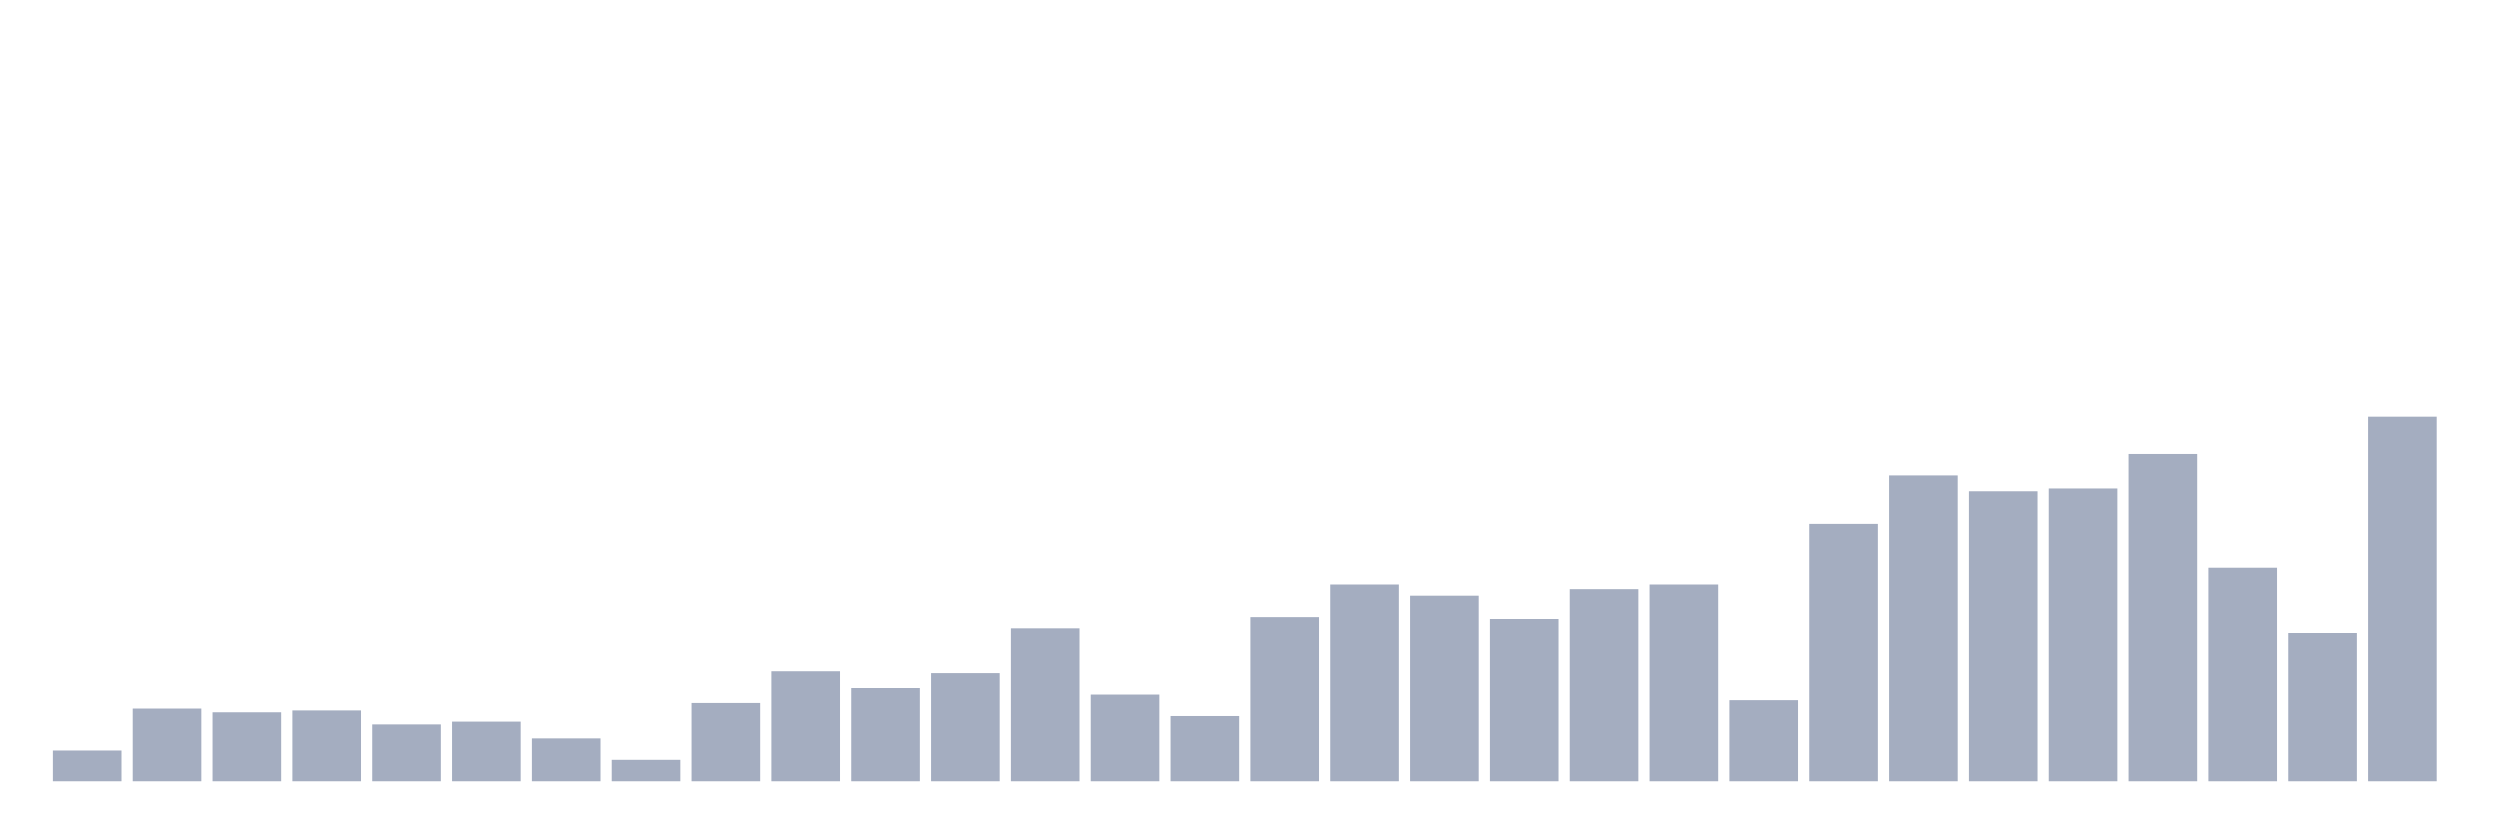 <svg xmlns="http://www.w3.org/2000/svg" viewBox="0 0 480 160"><g transform="translate(10,10)"><rect class="bar" x="0.153" width="13.175" y="134.092" height="5.908" fill="rgb(164,173,192)"></rect><rect class="bar" x="15.482" width="13.175" y="126.036" height="13.964" fill="rgb(164,173,192)"></rect><rect class="bar" x="30.81" width="13.175" y="126.752" height="13.248" fill="rgb(164,173,192)"></rect><rect class="bar" x="46.138" width="13.175" y="126.394" height="13.606" fill="rgb(164,173,192)"></rect><rect class="bar" x="61.466" width="13.175" y="129.079" height="10.921" fill="rgb(164,173,192)"></rect><rect class="bar" x="76.794" width="13.175" y="128.542" height="11.458" fill="rgb(164,173,192)"></rect><rect class="bar" x="92.123" width="13.175" y="131.765" height="8.235" fill="rgb(164,173,192)"></rect><rect class="bar" x="107.451" width="13.175" y="135.882" height="4.118" fill="rgb(164,173,192)"></rect><rect class="bar" x="122.779" width="13.175" y="124.962" height="15.038" fill="rgb(164,173,192)"></rect><rect class="bar" x="138.107" width="13.175" y="118.875" height="21.125" fill="rgb(164,173,192)"></rect><rect class="bar" x="153.436" width="13.175" y="122.097" height="17.903" fill="rgb(164,173,192)"></rect><rect class="bar" x="168.764" width="13.175" y="119.233" height="20.767" fill="rgb(164,173,192)"></rect><rect class="bar" x="184.092" width="13.175" y="110.639" height="29.361" fill="rgb(164,173,192)"></rect><rect class="bar" x="199.42" width="13.175" y="123.35" height="16.65" fill="rgb(164,173,192)"></rect><rect class="bar" x="214.748" width="13.175" y="127.468" height="12.532" fill="rgb(164,173,192)"></rect><rect class="bar" x="230.077" width="13.175" y="108.491" height="31.509" fill="rgb(164,173,192)"></rect><rect class="bar" x="245.405" width="13.175" y="102.225" height="37.775" fill="rgb(164,173,192)"></rect><rect class="bar" x="260.733" width="13.175" y="104.373" height="35.627" fill="rgb(164,173,192)"></rect><rect class="bar" x="276.061" width="13.175" y="108.849" height="31.151" fill="rgb(164,173,192)"></rect><rect class="bar" x="291.39" width="13.175" y="103.12" height="36.88" fill="rgb(164,173,192)"></rect><rect class="bar" x="306.718" width="13.175" y="102.225" height="37.775" fill="rgb(164,173,192)"></rect><rect class="bar" x="322.046" width="13.175" y="124.425" height="15.575" fill="rgb(164,173,192)"></rect><rect class="bar" x="337.374" width="13.175" y="90.588" height="49.412" fill="rgb(164,173,192)"></rect><rect class="bar" x="352.702" width="13.175" y="81.279" height="58.721" fill="rgb(164,173,192)"></rect><rect class="bar" x="368.031" width="13.175" y="84.322" height="55.678" fill="rgb(164,173,192)"></rect><rect class="bar" x="383.359" width="13.175" y="83.785" height="56.215" fill="rgb(164,173,192)"></rect><rect class="bar" x="398.687" width="13.175" y="77.161" height="62.839" fill="rgb(164,173,192)"></rect><rect class="bar" x="414.015" width="13.175" y="99.003" height="40.997" fill="rgb(164,173,192)"></rect><rect class="bar" x="429.344" width="13.175" y="111.535" height="28.465" fill="rgb(164,173,192)"></rect><rect class="bar" x="444.672" width="13.175" y="70" height="70" fill="rgb(164,173,192)"></rect></g></svg>